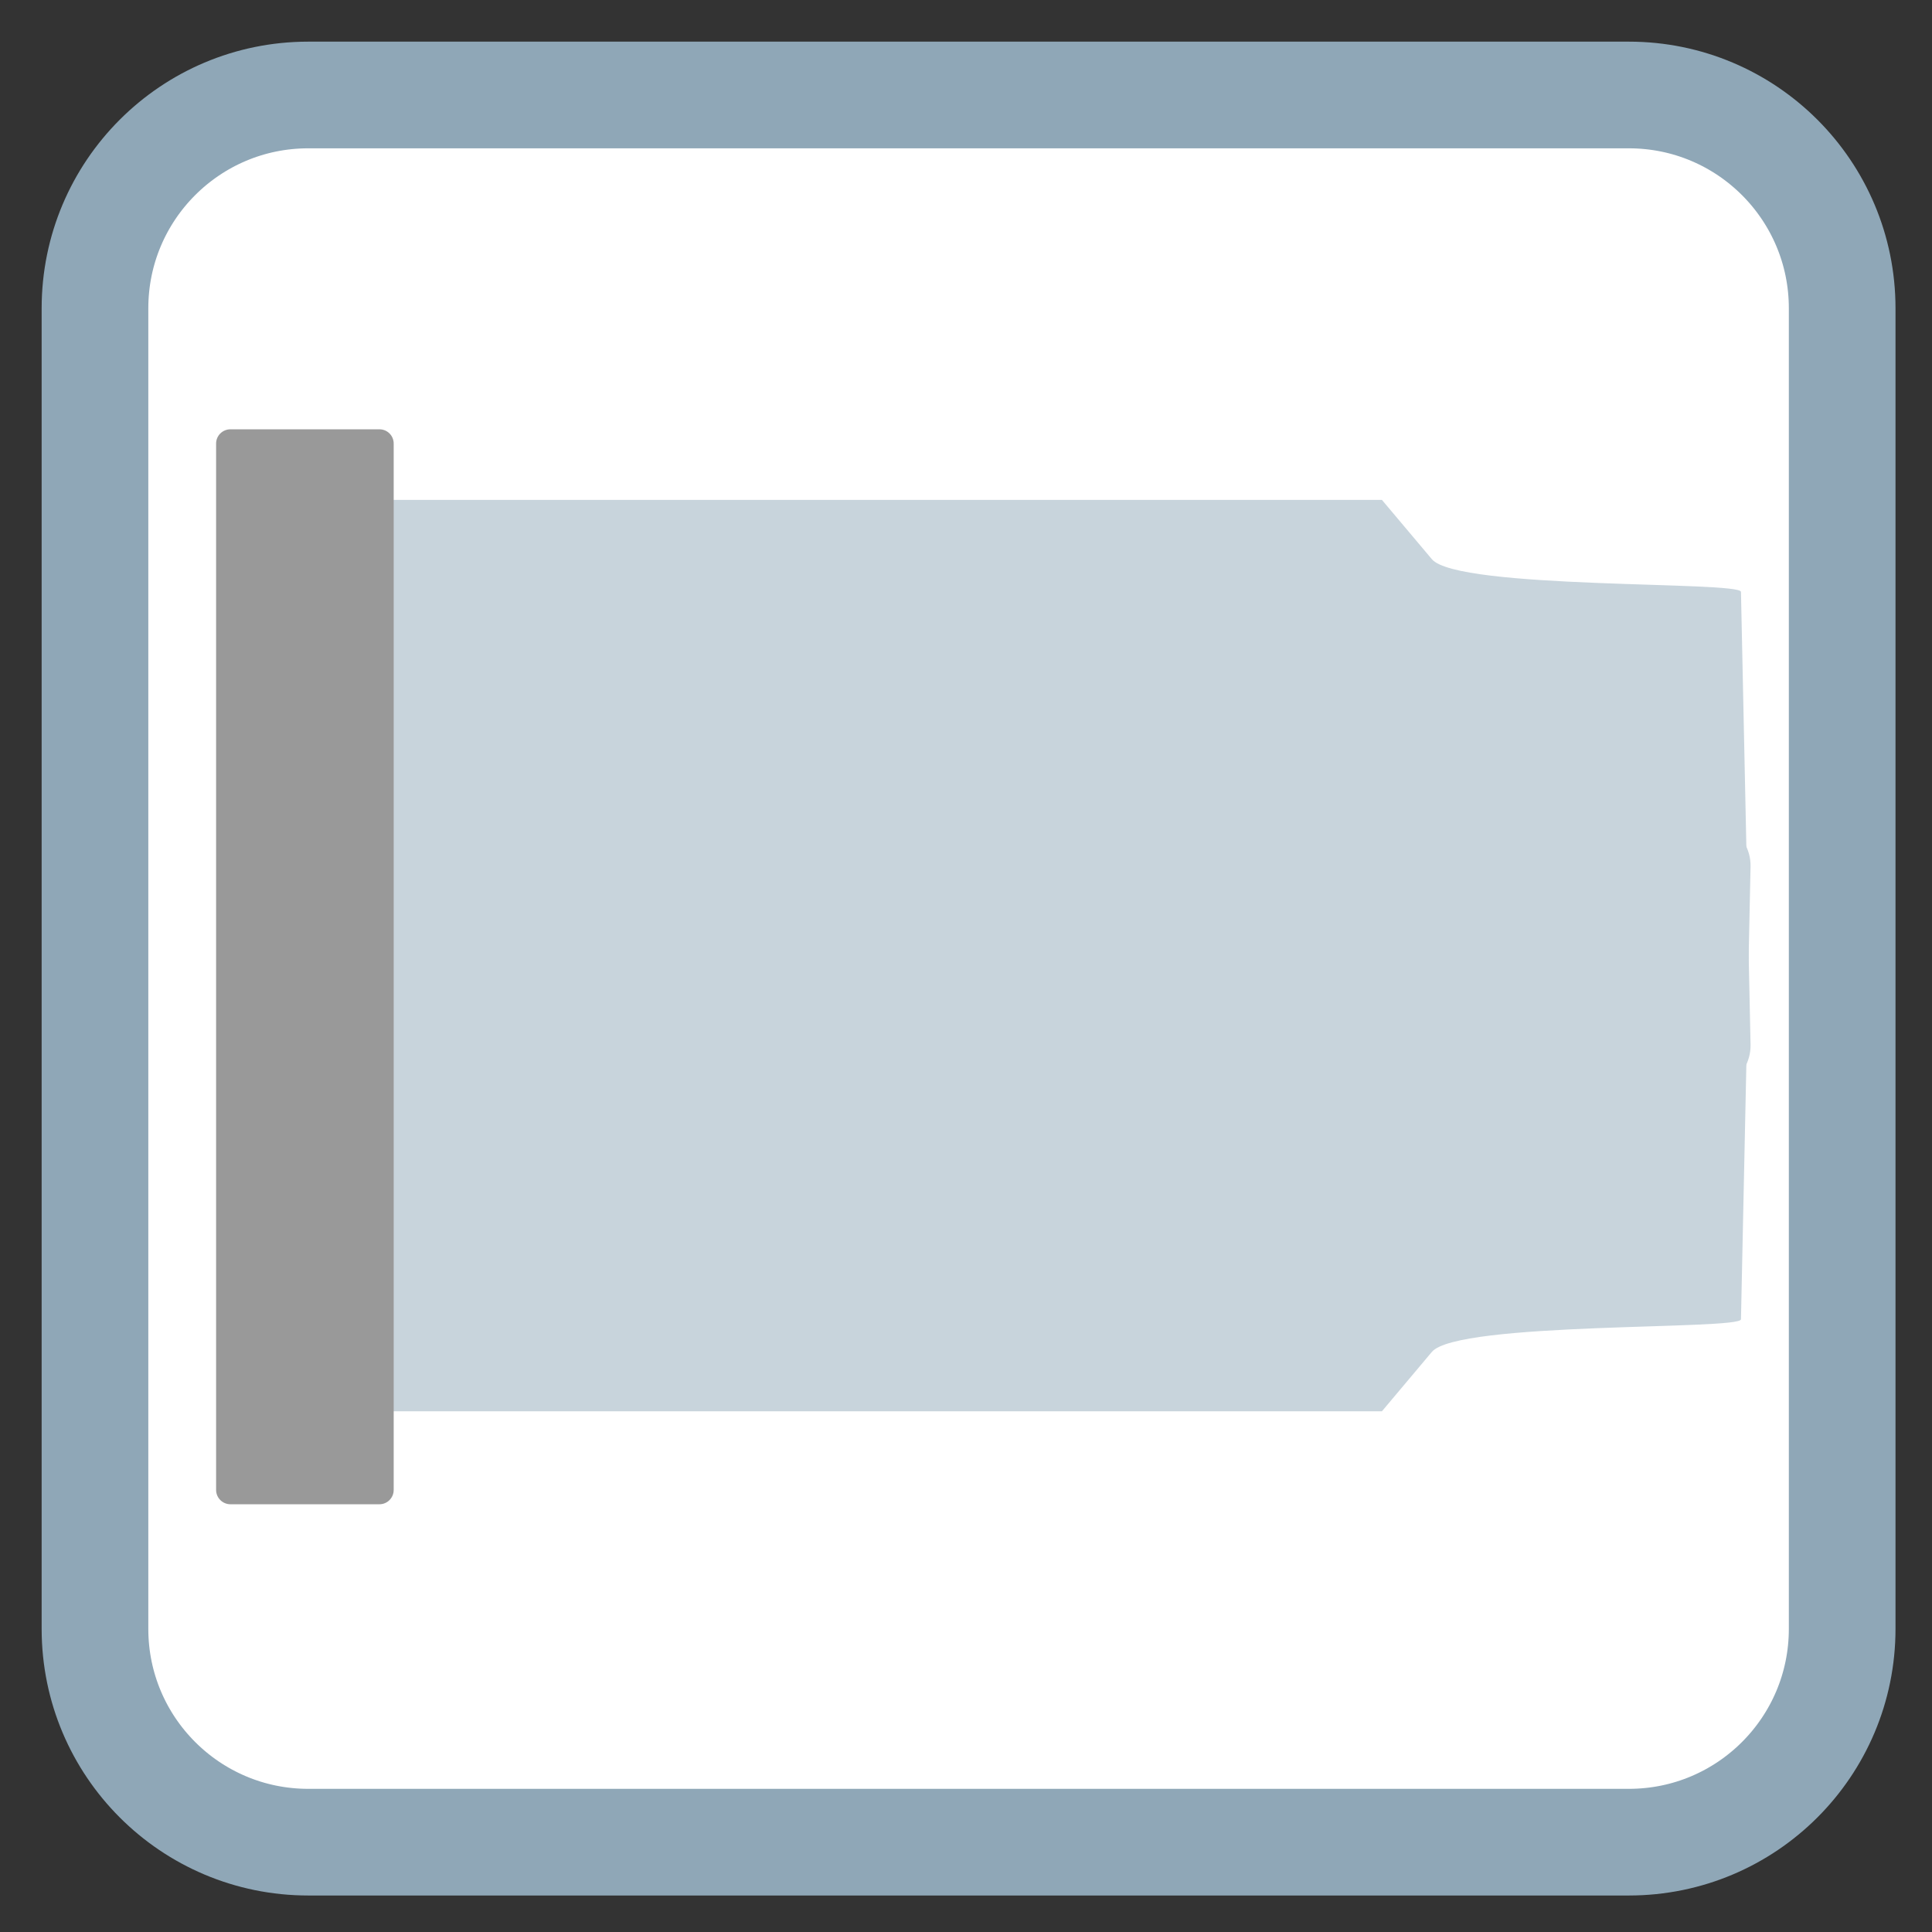 <?xml version="1.0" encoding="UTF-8"?>
<svg xmlns="http://www.w3.org/2000/svg" xmlns:xlink="http://www.w3.org/1999/xlink" width="96pt" height="96pt" viewBox="0 0 96 96" version="1.1">
<rect x="0" y="0" width="96" height="96" fill="#333333" stroke="none"/>
<g id="surface1">
<path style="fill-rule:nonzero;fill:rgb(100%,100%,100%);fill-opacity:1;stroke-width:28.192;stroke-linecap:butt;stroke-linejoin:miter;stroke:rgb(56.078%,65.49%,71.765%);stroke-opacity:1;stroke-miterlimit:4;" d="M 81.479 25.104 L 430.521 25.104 C 461.667 25.104 486.896 50.333 486.896 81.479 L 486.896 430.521 C 486.896 461.667 461.667 486.896 430.521 486.896 L 81.479 486.896 C 50.333 486.896 25.104 461.667 25.104 430.521 L 25.104 81.479 C 25.104 50.333 50.333 25.104 81.479 25.104 Z M 81.479 25.104 " transform="matrix(0.188,0,0,0.188,0,0)"/>
<path style=" stroke:none;fill-rule:nonzero;fill:rgb(78.431%,83.137%,86.275%);fill-opacity:1;" d="M 18.848 24.84 L 68.668 24.84 L 71.148 27.785 C 72.426 29.309 86.496 28.863 86.508 29.41 L 86.984 51.91 C 87.02 53.625 85.043 55.004 82.629 55.004 L 18.848 55.004 C 16.438 55.004 14.492 53.625 14.492 51.91 L 14.492 27.934 C 14.492 26.219 16.438 24.84 18.848 24.84 Z M 18.848 24.84 "/>
<path style=" stroke:none;fill-rule:nonzero;fill:rgb(78.431%,83.137%,86.275%);fill-opacity:1;" d="M 18.848 70.125 L 68.668 70.125 L 71.148 67.176 C 72.426 65.656 86.496 66.098 86.508 65.555 L 86.984 43.055 C 87.02 41.34 85.043 39.957 82.629 39.957 L 18.848 39.957 C 16.438 39.957 14.492 41.34 14.492 43.055 L 14.492 67.027 C 14.492 68.742 16.438 70.125 18.848 70.125 Z M 18.848 70.125 "/>
<path style=" stroke:none;fill-rule:nonzero;fill:rgb(60%,60%,60%);fill-opacity:1;" d="M 11.449 21.332 L 18.855 21.332 C 19.246 21.332 19.562 21.648 19.562 22.039 L 19.562 74.035 C 19.562 74.426 19.246 74.746 18.855 74.746 L 11.449 74.746 C 11.059 74.746 10.738 74.426 10.738 74.035 L 10.738 22.039 C 10.738 21.648 11.059 21.332 11.449 21.332 Z M 11.449 21.332 "/>
</g>
</svg>
